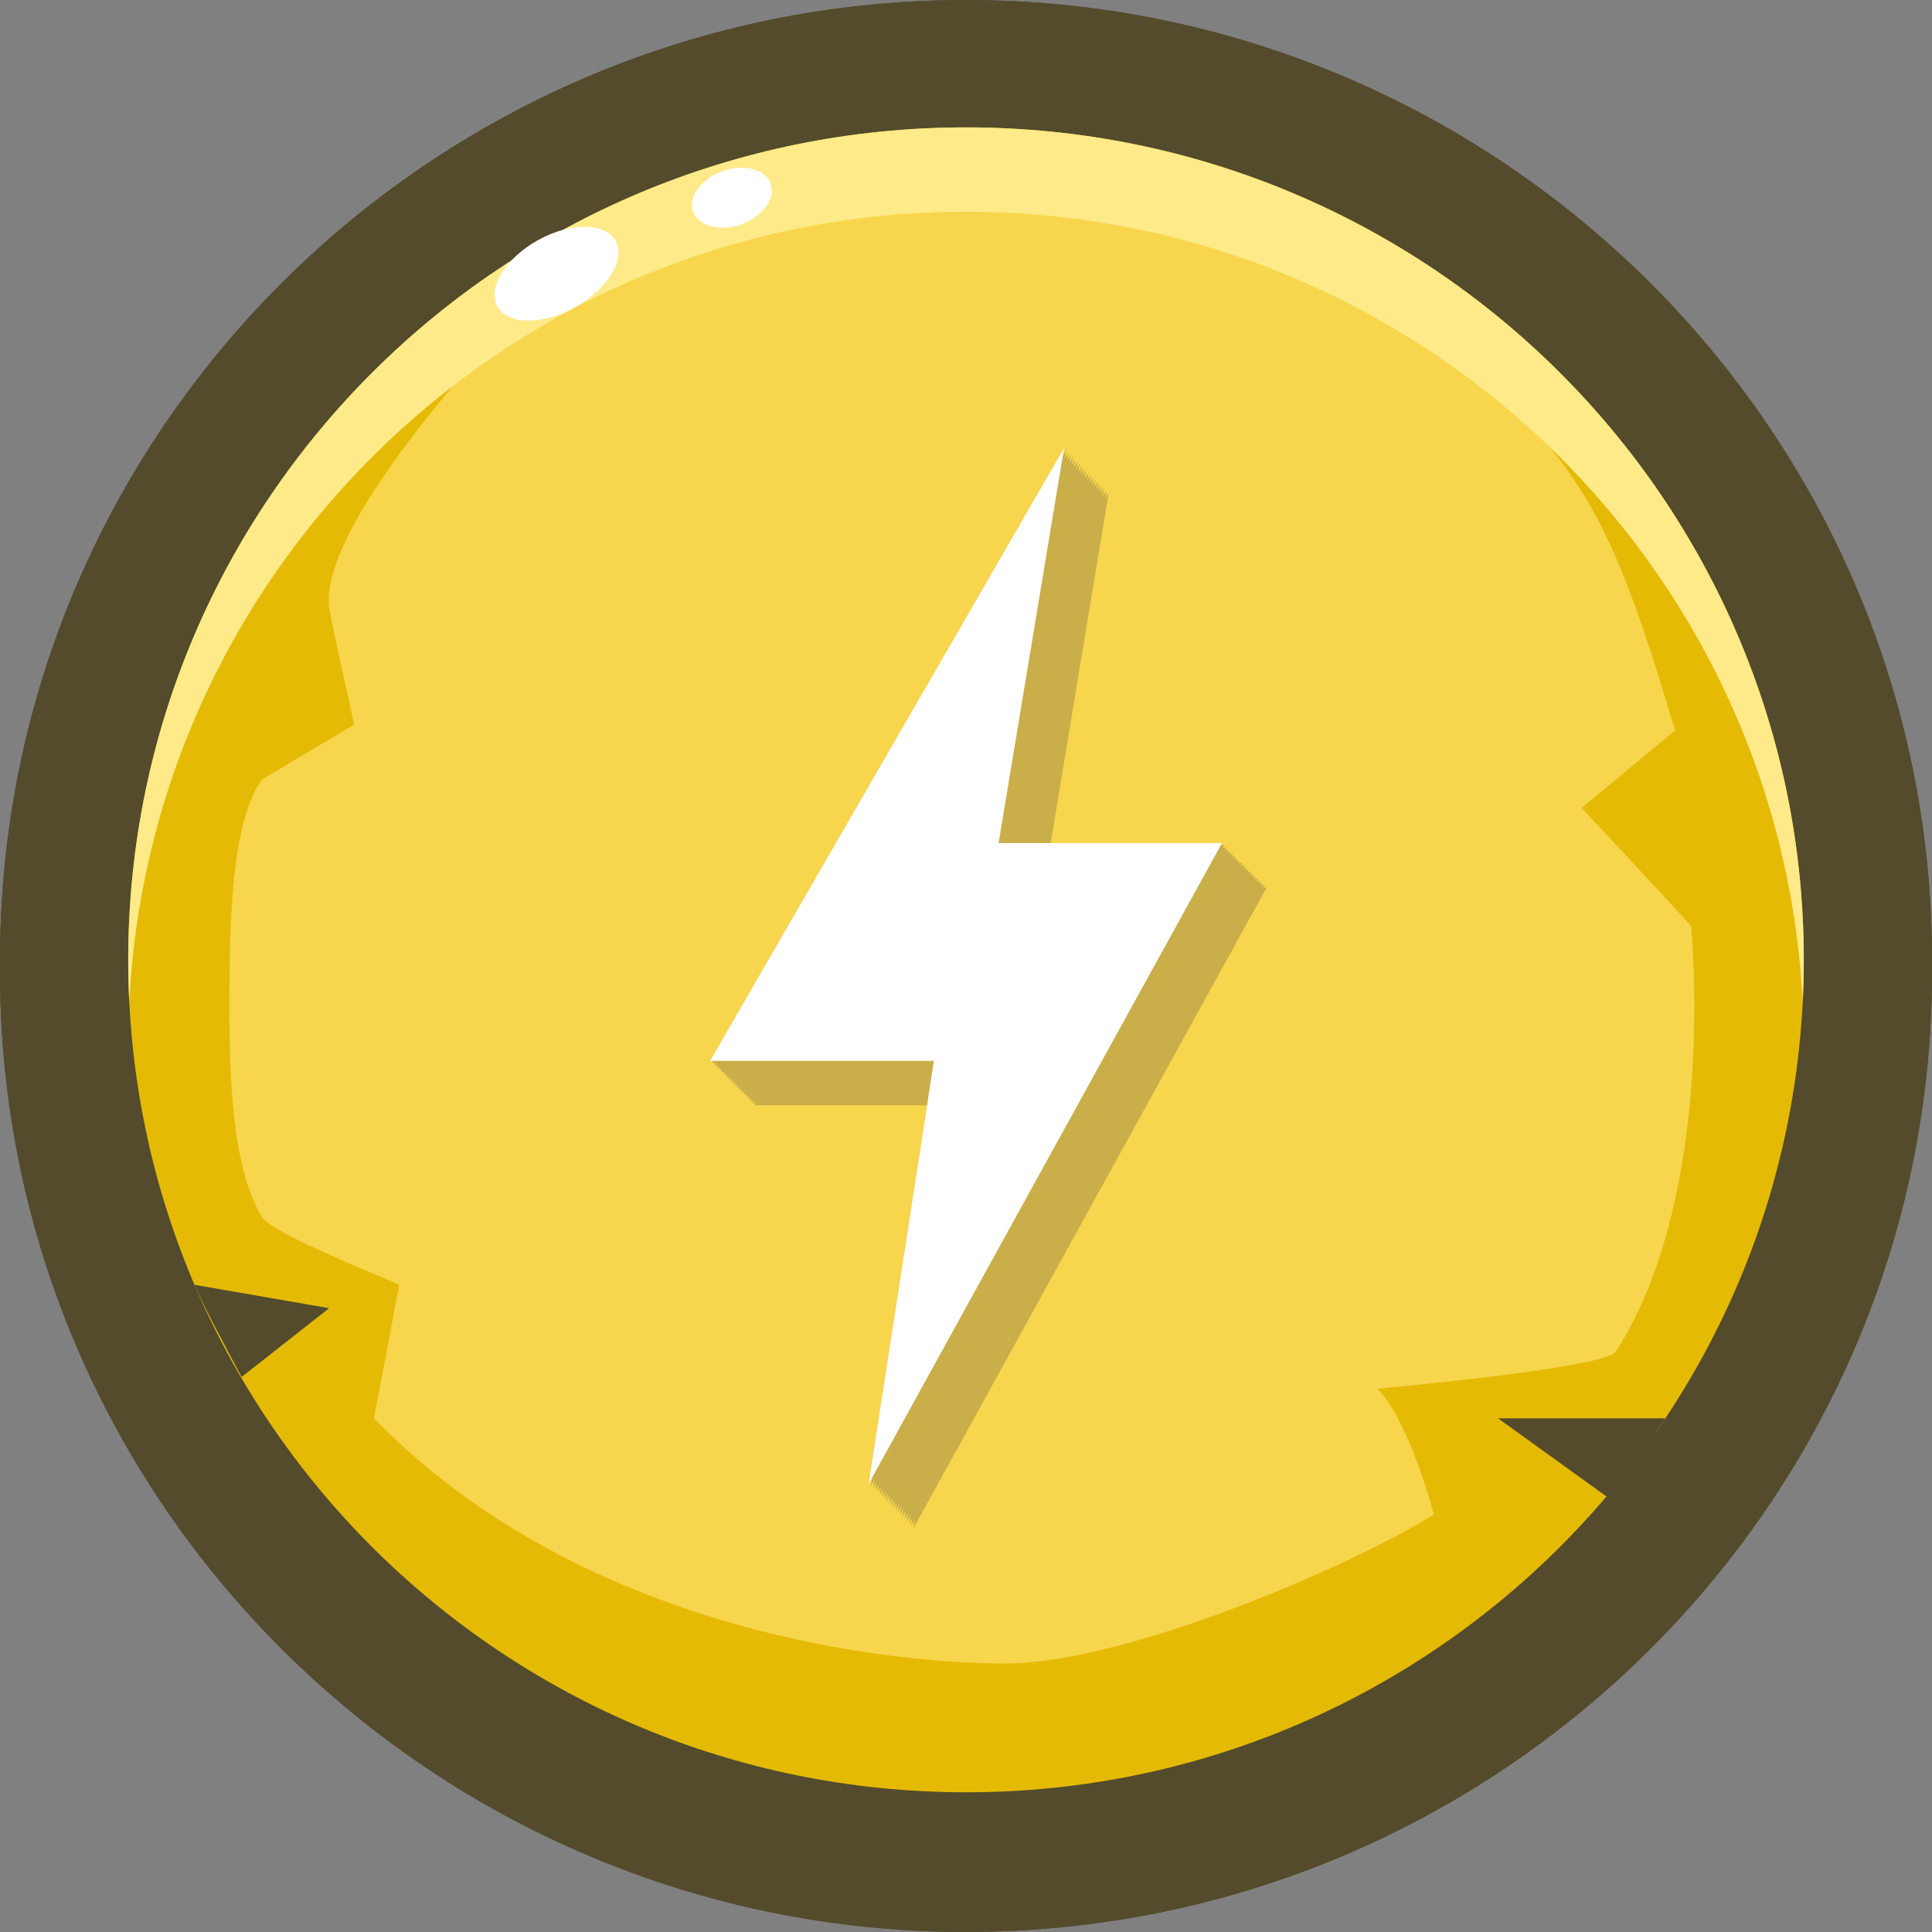 <svg fill="none" height="70" viewBox="0 0 70 70" width="70" xmlns="http://www.w3.org/2000/svg"><rect x="0" y="0" width="70" height="70" fill="#808080" stroke="none"/><g fill="#534b2c"><path d="M35 70C15.7 70 0 54.399 0 35.222v-.446C0 15.601 15.701 0 35 0s35 15.601 35 34.776v.446c0 19.177-15.701 34.776-35 34.776z"/><path d="M35 70C15.7 70 0 54.399 0 35.222v-.446C0 15.601 15.701 0 35 0s35 15.601 35 34.776v.446c0 19.177-15.701 34.776-35 34.776z"/><path d="M34.999 2.092c-18.138 0-32.894 14.661-32.894 32.684v.446c0 18.023 14.756 32.685 32.894 32.685s32.896-14.664 32.896-32.685v-.446c0-18.023-14.758-32.684-32.896-32.684z"/></g><path d="M65.354 34.778c0 16.657-13.59 30.16-30.355 30.16S4.646 51.435 4.646 34.778 18.236 4.616 34.999 4.616c16.764 0 30.355 13.504 30.355 30.162z" fill="#e5ba05"/><path d="M17.466 12.789s-5.894 6.341-5.541 9.216c.043.369.908 4.25.908 4.25l-3.347 1.99c-.917 1.29-1.12 4.015-1.16 6.531-.07 4.332.073 7.407 1.14 9.286.33.58 3.615 1.883 5.001 2.488l-.918 4.838c7.553 7.76 18.776 8.884 22.872 8.884 4.37 0 12.574-3.543 15.53-5.4 0 0-.848-3.324-2.048-4.559 0 0 8.25-.732 8.643-1.345 3.71-5.773 2.722-15.418 2.722-15.418-.938-1.05-3.964-4.278-3.964-4.278l3.386-2.806c-2.742-9.09-4.018-12.74-17.007-17.735-13.476-5.186-26.219 4.058-26.219 4.058z" fill="#f7d64d"/><path d="M58.349 54.323c.468-.6 1.56-2.3 1.982-2.933h-6.052zM7.047 46.551c.352.826 1.285 2.552 1.707 3.34l3.17-2.493z" fill="#534b2c"/><path d="M35 7.67c16.248 0 29.514 12.686 30.315 28.633.026-.505.04-1.015.04-1.527 0-16.657-13.59-30.161-30.356-30.161-16.765 0-30.353 13.505-30.353 30.163 0 .512.013 1.022.039 1.527C5.485 20.356 18.75 7.67 34.999 7.67z" fill="#ffea89"/><path d="M22.3 8.715c.379.666-.269 1.744-1.451 2.407-1.18.663-2.444.66-2.823-.007-.38-.664.27-1.742 1.45-2.405 1.182-.663 2.445-.66 2.822.005zM27.919 6.653c.196.53-.274 1.188-1.048 1.47-.777.283-1.564.083-1.758-.446-.195-.528.275-1.188 1.05-1.47.776-.284 1.563-.083 1.758.446z" fill="#fff"/><path d="M45.894 32.157h-.126l.045-.08h-.126l.045-.081h-.126l.045-.08h-.126l.045-.08h-.126l.045-.081h-.126l.045-.08h-.126l.045-.081h-.126l.045-.08h-.126l.045-.081h-.126l.045-.08h-.126l.046-.081h-.127l.046-.08h-.127l.046-.081h-.127l.046-.08h-.127l.046-.08h-.127l.046-.081h-.127l.046-.08h-.127l.046-.081h-.127l.046-.08h-.127l.046-.081h-6.207l2.107-12.712-.133.229.052-.31-.133.23.052-.31-.133.229.052-.309-.133.228.052-.309-.133.229.052-.309-.133.229.052-.31-.133.23.052-.31-.133.229.052-.31-.133.23.052-.31-.133.229.052-.31-.133.23.052-.31-.133.229.052-.31-.133.23.052-.31-.133.229.052-.309-.133.228.052-.308-.133.228.052-.309-.133.229.052-.31-.133.23.052-.31-.133.229.052-.31-.133.23.052-.31-12.83 22.21h.128l-.047.08h.128l-.047.08h.128l-.047.081h.128l-.047.08h.128l-.047.081h.128l-.047.08h.128l-.047.081h.128l-.047.08h.128l-.047.081h.128l-.047.08h.128l-.047.081h.128l-.047.08h.128l-.047.08h.128l-.047.081h.128l-.047.08h.127l-.046.081h.127l-.046.08h.127l-.047.081h.128l-.047.08h.128l-.047.081h6.243L31.47 53.773l.13-.235-.05.315.13-.235-.048.316.13-.235-.05.315.13-.235-.048.316.13-.235-.05.315.13-.235-.048.315.13-.234-.05.315.13-.235-.048.315.13-.235-.05.316.13-.235-.048.315.13-.235-.05.316.13-.235-.048.315.13-.235-.05.316.13-.235-.049.315.13-.235-.049.316.13-.235-.049.315.13-.235-.049.315.13-.234-.049.315.13-.235-.049.315.13-.235-.049.316z" fill="#caae4a"/><path d="m31.469 53.773 2.368-15.336h-8.112l12.83-22.21-2.374 14.32h8.094z" fill="#fff"/></svg>